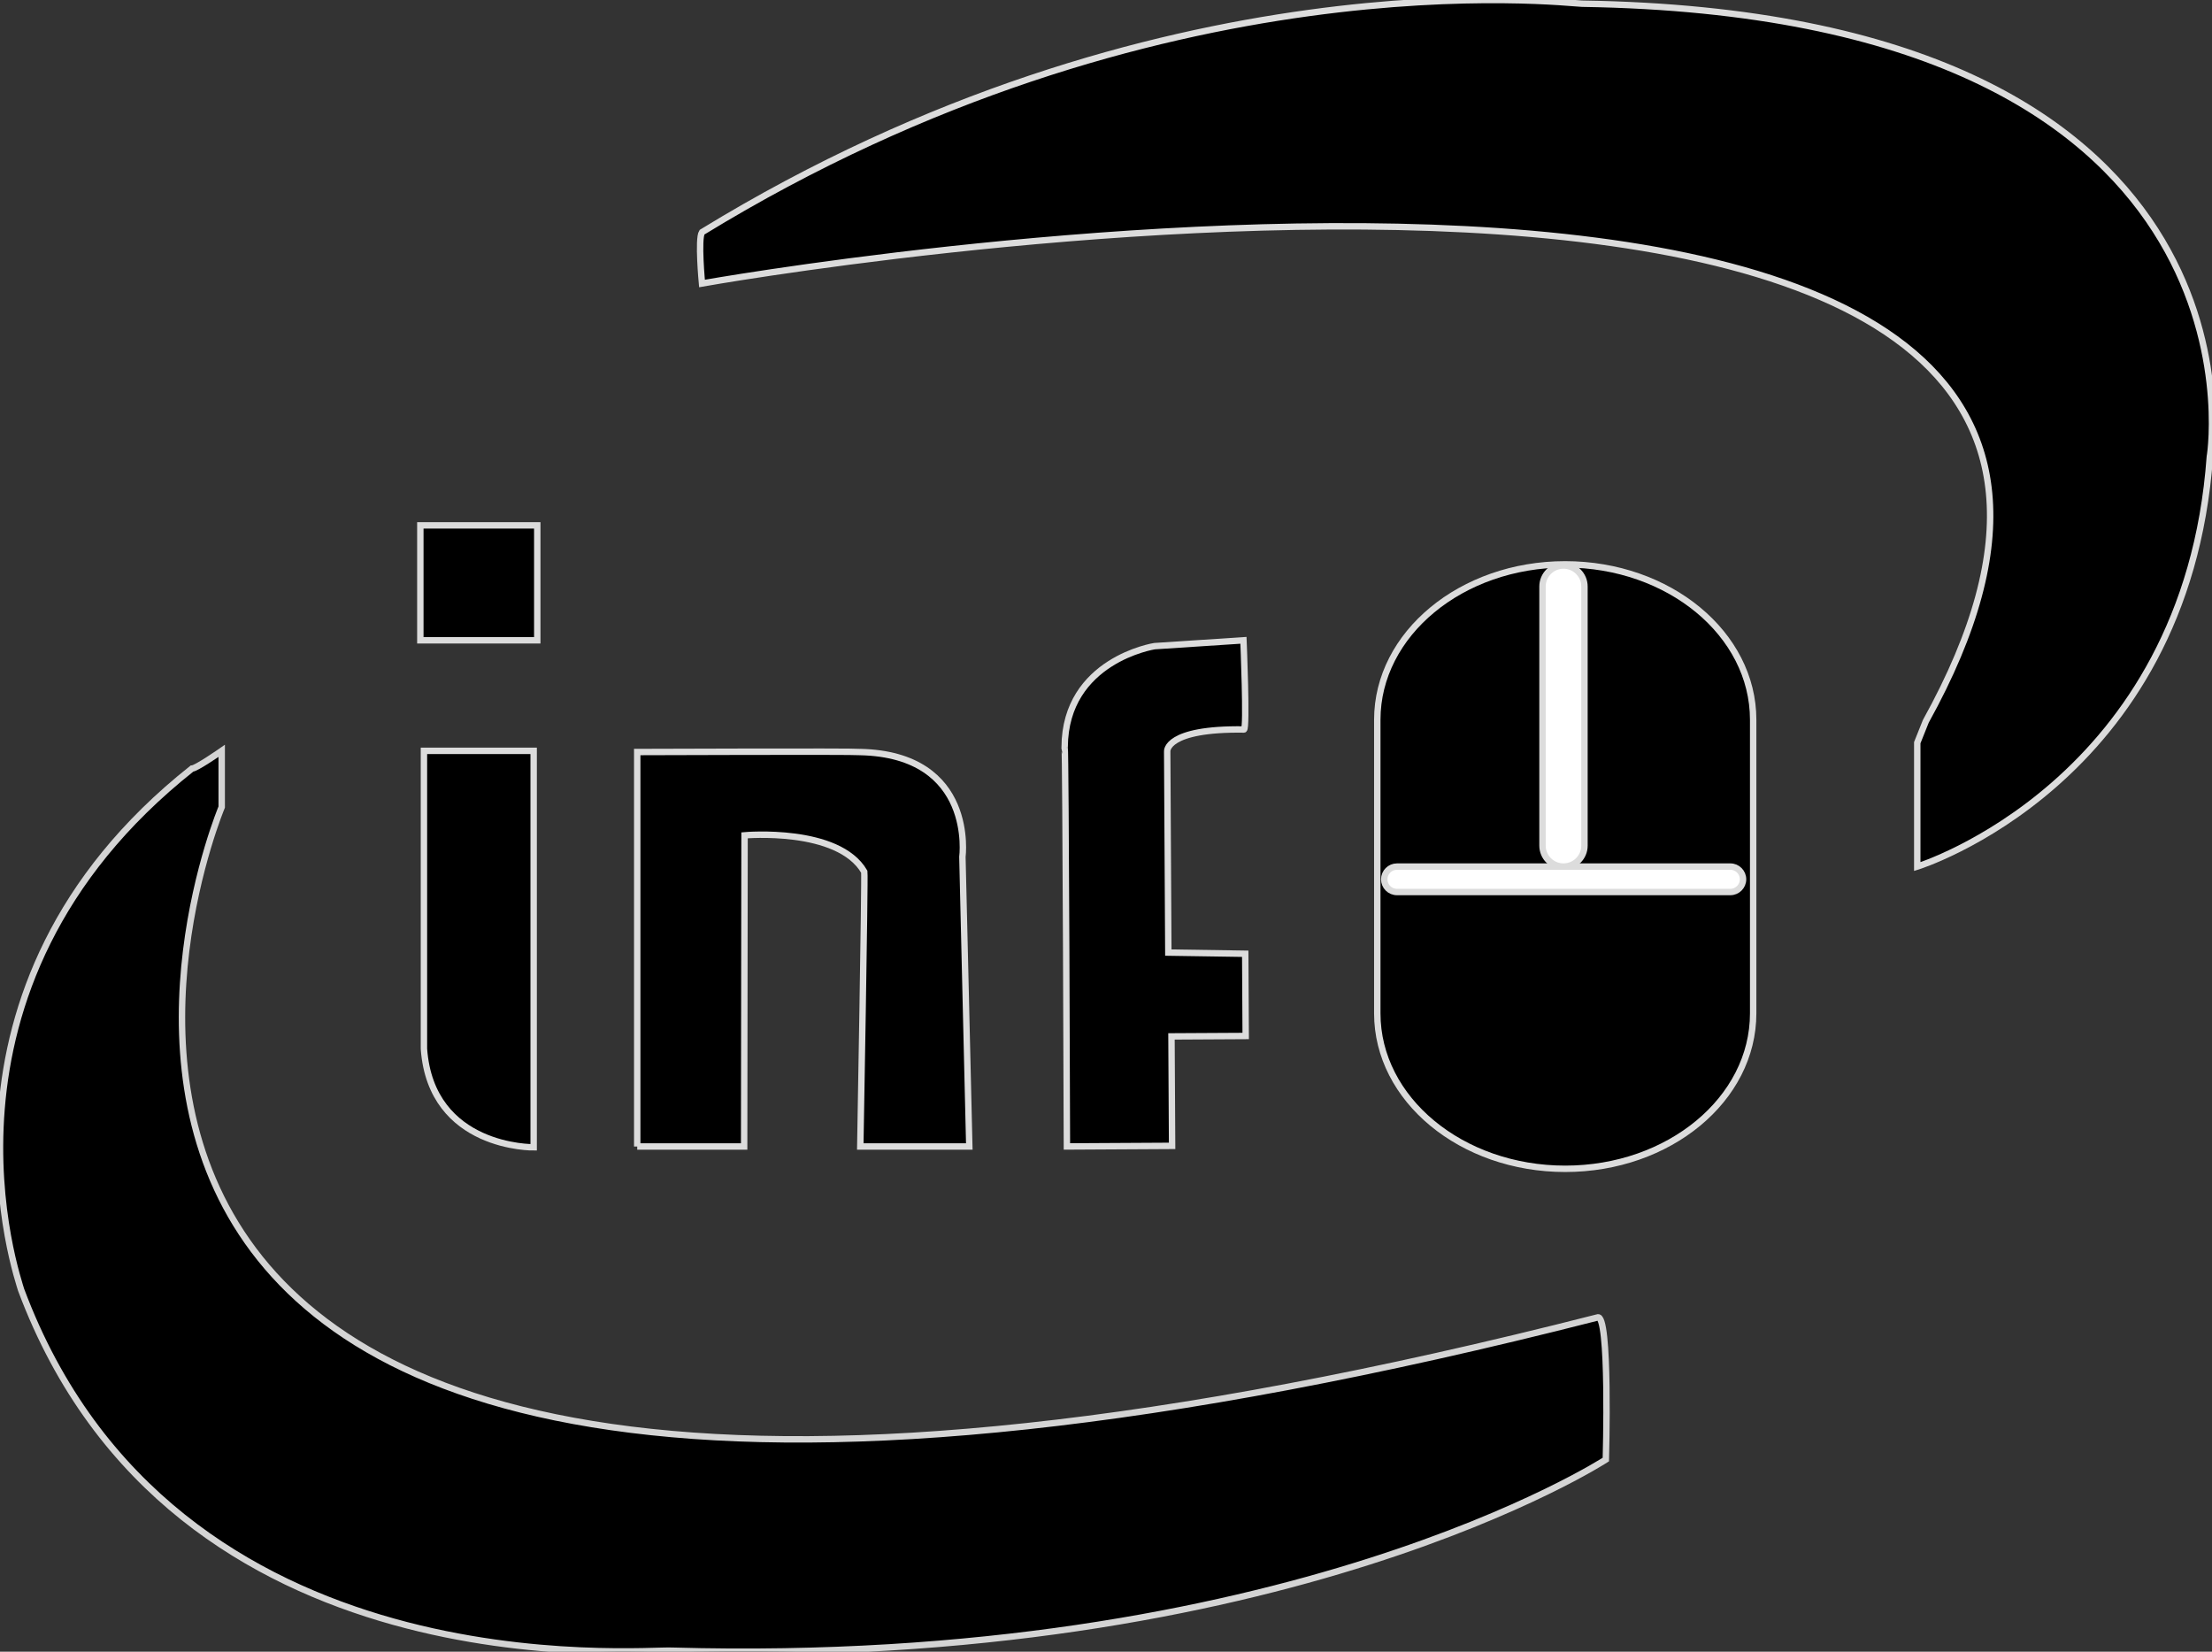 <?xml version="1.0" encoding="utf-8"?>
<!-- Generator: Adobe Illustrator 15.1.0, SVG Export Plug-In . SVG Version: 6.00 Build 0)  -->
<!DOCTYPE svg PUBLIC "-//W3C//DTD SVG 1.1//EN" "http://www.w3.org/Graphics/SVG/1.1/DTD/svg11.dtd">
<svg version="1.1" id="Camada_1" xmlns="http://www.w3.org/2000/svg" xmlns:xlink="http://www.w3.org/1999/xlink" x="0px" y="0px"
	 width="345.229px" height="257.772px" viewBox="0 0 345.229 257.772" enable-background="new 0 0 345.229 257.772"
	 xml:space="preserve">
<rect x="0" y="0" width="345.229" height="257.772" fill="#333333" stroke="none"/>
<path stroke="#D4D4D4" d="M34.602,117.18v8.771c0,0-63.313,150.666,214.688,79.666c2-1,1.334,22.167,1.334,22.167
	s-50,32.5-145.667,29.833c-4.333-0.333-78,7-101.667-56.333c-0.333-1.334-16.666-47,26.667-81.333
	C30.623,119.951,34.602,117.18,34.602,117.18z"/>
<path stroke="#DCDCDC" d="M300.562,112.575c63-113.667-191-68.333-191-68.333s-0.667-7,0-8
	C180.896-7.425,244.895,0.575,246.895,0.575c107.667,1.667,98.334,69,98,70.667c-3.667,50.999-45.666,64-45.666,64v-19.334
	L300.562,112.575z"/>
<path stroke="#DCDCDC" d="M66.164,117.18h17.125v61.875c0,0-16,0.25-17.125-15.375C66.164,163.305,66.164,117.18,66.164,117.18z"/>
<rect x="65.602" y="81.992" stroke="#DCDCDC" width="18.25" height="17.938"/>
<path stroke="#DCDCDC" d="M99.452,178.927h16.688l0.063-48.563c0,0,14.625-1.313,18.688,5.688
	c0.125,0.938-0.625,42.875-0.625,42.875h17.013l-1.076-45.188c0,0,2.125-16-16-16.375c-0.688-0.125-34.75,0-34.75,0V178.927z"/>
<path fill="#FF0000" stroke="#DCDCDC" d="M283.289-78.289"/>
<path fill="#FFFFFF" stroke="#DCDCDC" d="M284.039-95.956"/>
<path stroke="#DCDCDC" d="M273.618,158.151c0,13.396-13.134,24.258-29.332,24.258l0,0c-16.201,0-29.332-10.861-29.332-24.258
	v-45.819c0-13.397,13.131-24.257,29.332-24.257l0,0c16.198,0,29.332,10.859,29.332,24.257V158.151z"/>
<path fill="#FFFFFF" stroke="#DCDCDC" d="M272.039,137.227c0,1.096-0.889,1.984-1.984,1.984h-52.031
	c-1.096,0-1.984-0.889-1.984-1.984l0,0c0-1.096,0.889-1.984,1.984-1.984h52.031C271.15,135.242,272.039,136.131,272.039,137.227
	L272.039,137.227z"/>
<path fill="#FFFFFF" stroke="#DCDCDC" d="M247.289,131.969c0,1.808-1.466,3.273-3.274,3.273l0,0c-1.808,0-3.274-1.466-3.274-3.273
	V91.531c0-1.808,1.466-3.273,3.274-3.273l0,0c1.808,0,3.274,1.466,3.274,3.273V131.969z"/>
<path stroke="#DCDCDC" d="M166.514,178.92l16.417-0.092l-0.098-17.084l11.583-0.064l-0.073-12.834l-12.001-0.182l-0.178-31.416
	c0,0-0.271-3.582,11.981-3.402c0.499-0.086-0.079-13.916-0.079-13.916l-13.884,0.912c0,0-13.932,2.163-14.022,15.747
	C166.328,116.754,166.514,178.92,166.514,178.92z"/>
</svg>
